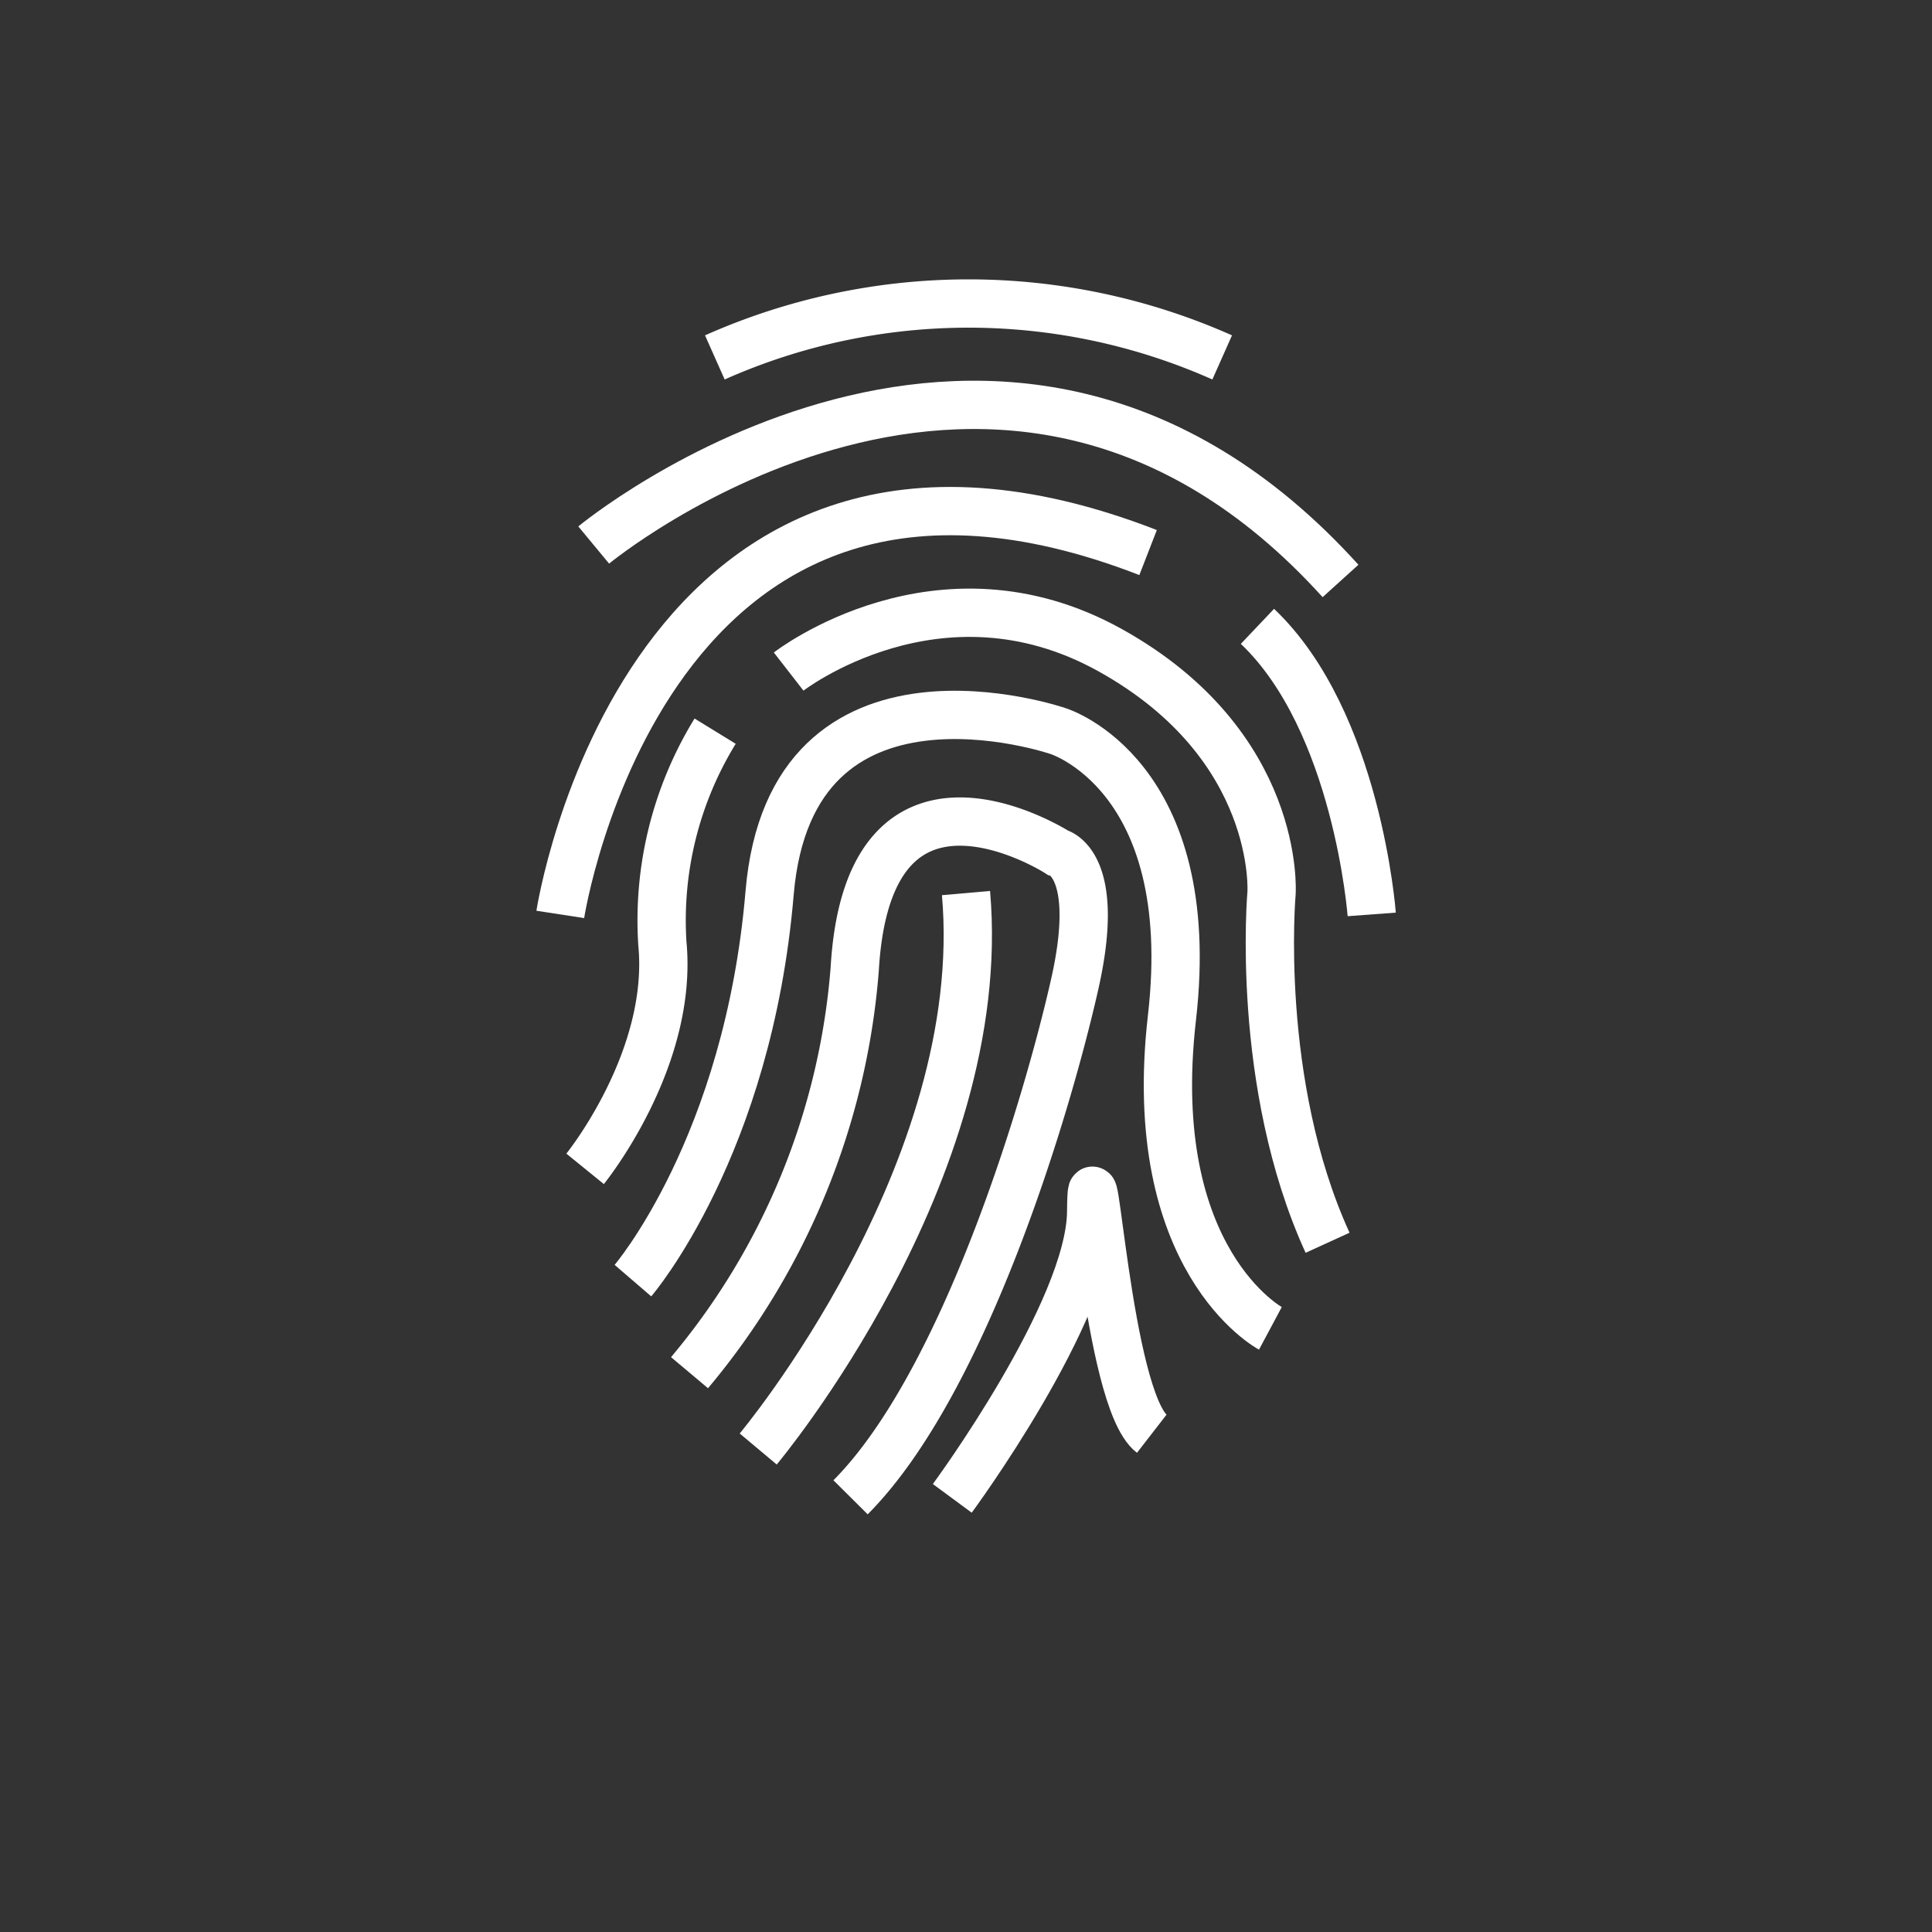 <svg id="Layer_1" data-name="Layer 1" xmlns="http://www.w3.org/2000/svg" viewBox="0 0 200 200"><rect x="0" y="0" width="200" height="200" fill="#333333" stroke="none"/><defs><style>.cls-1{fill:none;stroke:#fff;stroke-miterlimit:10;stroke-width:5px;}</style></defs><g id="Component_11_2" data-name="Component 11 2"><path id="Path_227" data-name="Path 227" class="cls-1" d="M74,37a64.58,64.58,0,0,1,52.52,0"/><path id="Path_228" data-name="Path 228" class="cls-1" d="M61.46,56.42s42.28-35,77.31,3.72"/><path id="Path_229" data-name="Path 229" class="cls-1" d="M58,94.66S66.86,37,118.85,57.2"/><path id="Path_230" data-name="Path 230" class="cls-1" d="M142,94.66s-1.48-20-11.83-29.82"/><path id="Path_231" data-name="Path 231" class="cls-1" d="M60.57,121s9.15-11.27,8-23.31a37.42,37.42,0,0,1,5.46-22"/><path id="Path_232" data-name="Path 232" class="cls-1" d="M81.64,69.52s15.53-12.07,33.27-2.22,16.72,25.14,16.72,25.14-1.75,19.69,5.8,36.21"/><path id="Path_233" data-name="Path 233" class="cls-1" d="M65.52,132.57S77.45,118.7,79.67,92.44s29.86-16.76,29.86-16.76,14.68,4.5,11.79,29.67,10.19,32.16,10.19,32.16"/><path id="Path_234" data-name="Path 234" class="cls-1" d="M71.38,142.1a73.93,73.93,0,0,0,17.1-41.78c1.42-24.63,21-12.07,21-12.07s4.61,1,1.79,13.56S99.88,143.1,88.05,155"/><path id="Path_235" data-name="Path 235" class="cls-1" d="M78.49,150S102.54,121.32,100,92.45"/><path id="Path_236" data-name="Path 236" class="cls-1" d="M98.58,155.11s14.3-19.39,14.38-29.69,1.61,19.39,6.27,23"/></g></svg>